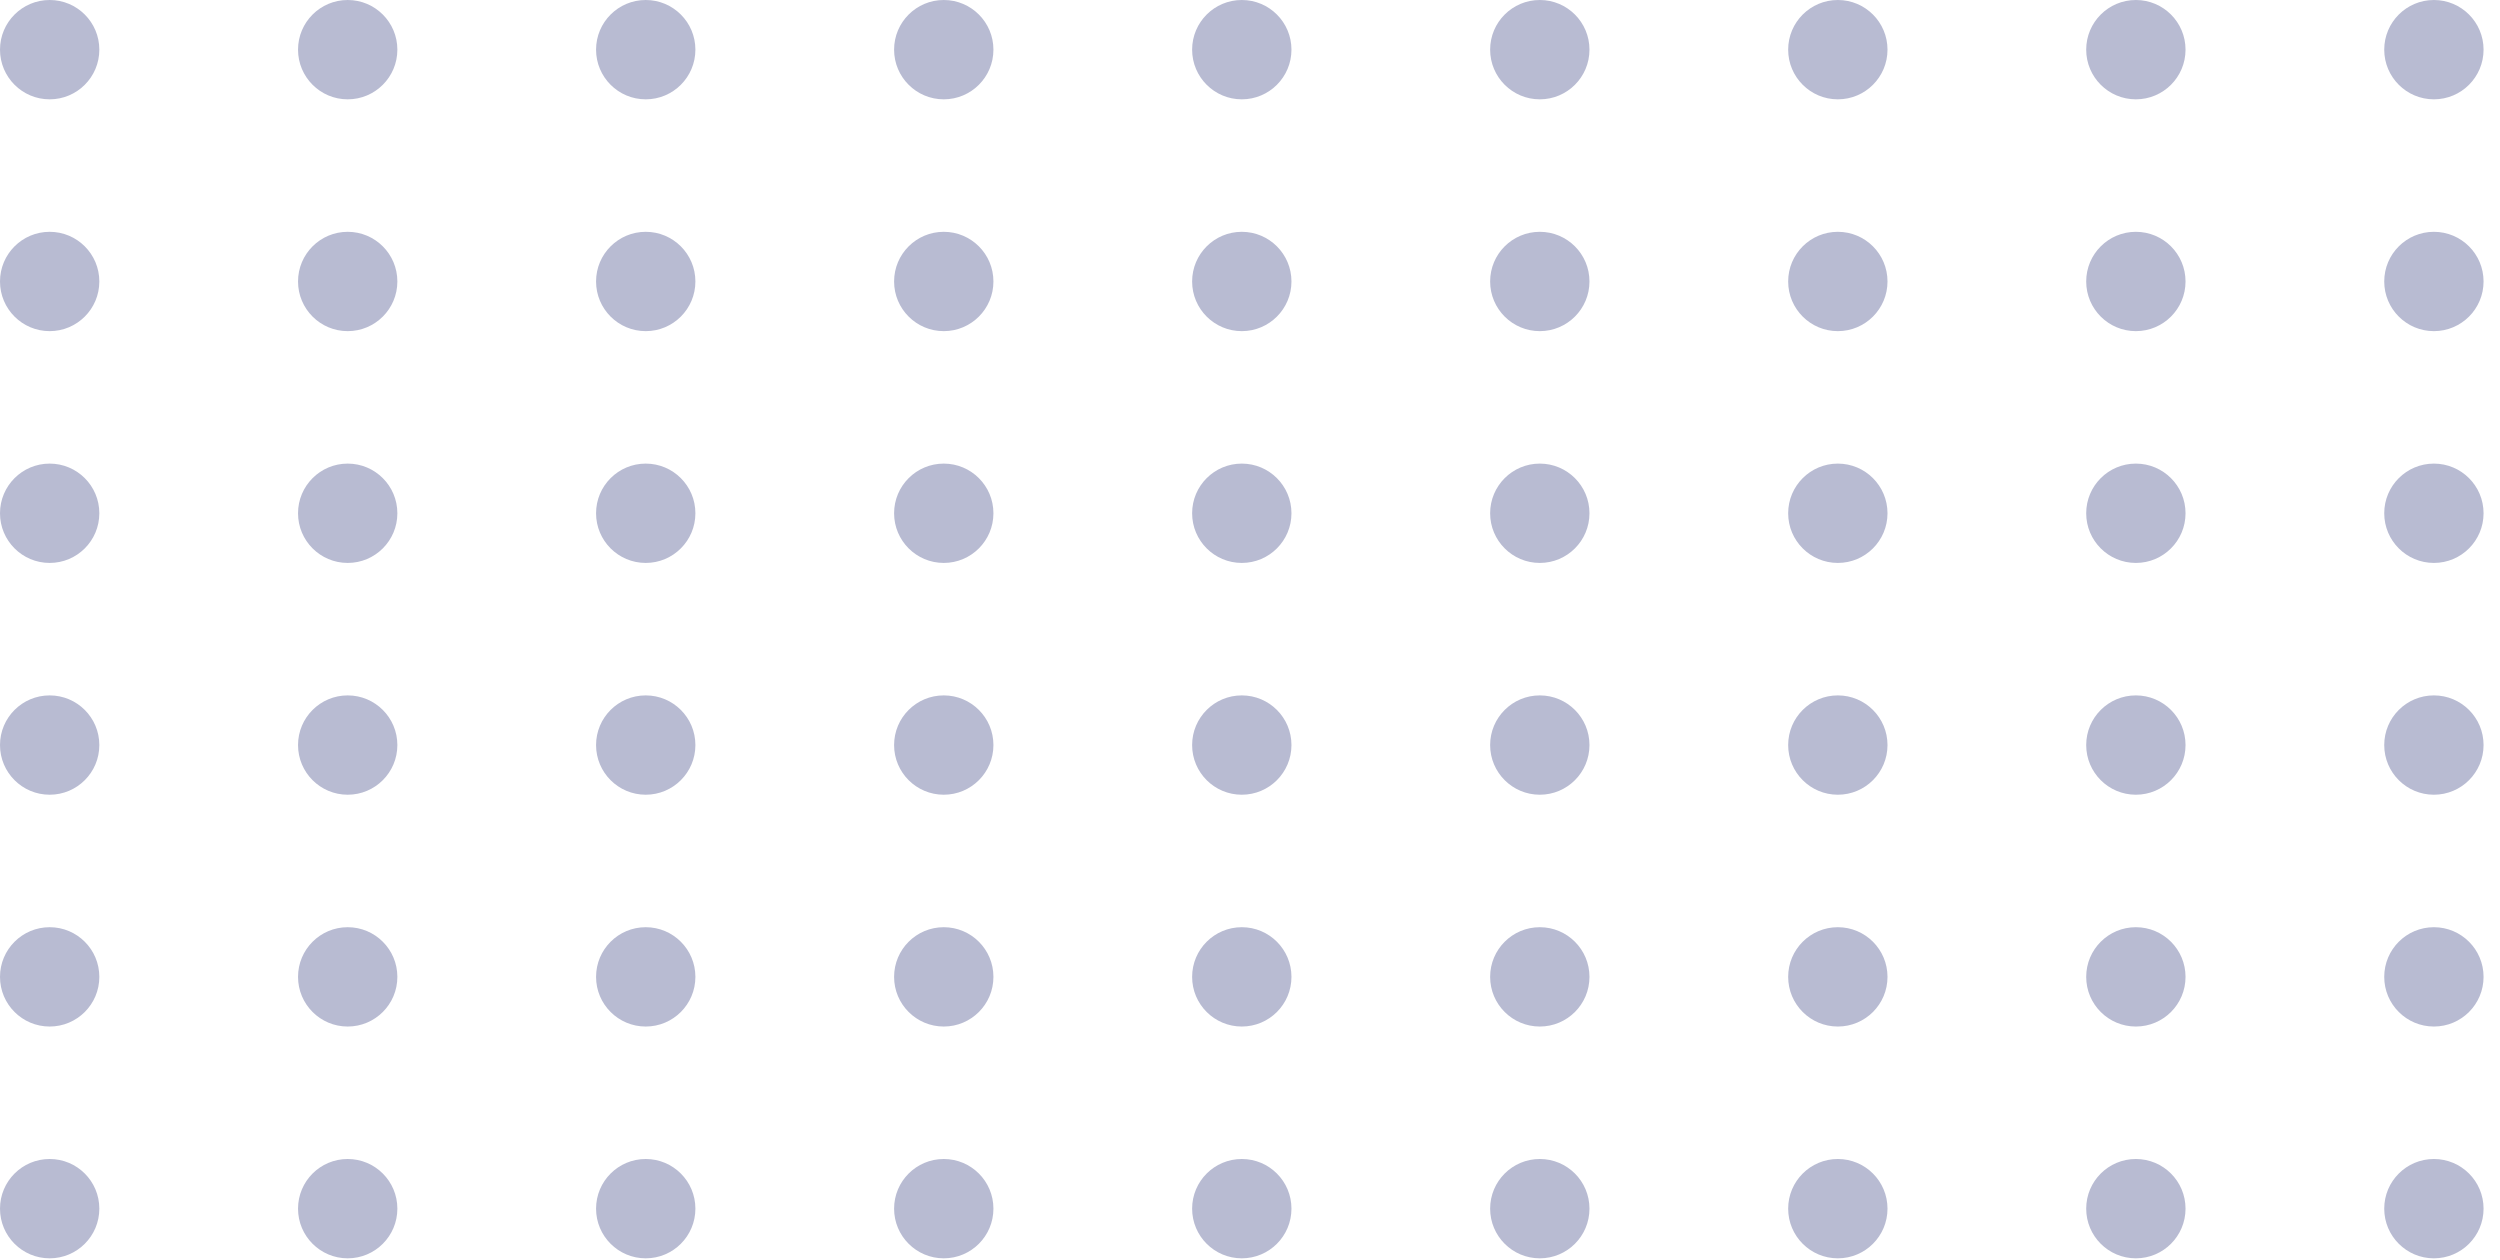 <svg width="127" height="64" viewBox="0 0 127 64" fill="none" xmlns="http://www.w3.org/2000/svg">
<circle cx="2.523" cy="61.4" r="2.523" transform="rotate(-90 2.523 61.4)" fill="#B8BBD2"/>
<circle cx="17.663" cy="61.4" r="2.523" transform="rotate(-90 17.663 61.4)" fill="#B8BBD2"/>
<circle cx="32.803" cy="61.4" r="2.523" transform="rotate(-90 32.803 61.4)" fill="#B8BBD2"/>
<circle cx="47.943" cy="61.4" r="2.523" transform="rotate(-90 47.943 61.4)" fill="#B8BBD2"/>
<circle cx="63.083" cy="61.4" r="2.523" transform="rotate(-90 63.083 61.4)" fill="#B8BBD2"/>
<circle cx="78.222" cy="61.4" r="2.523" transform="rotate(-90 78.222 61.4)" fill="#B8BBD2"/>
<circle cx="93.362" cy="61.4" r="2.523" transform="rotate(-90 93.362 61.4)" fill="#B8BBD2"/>
<circle cx="108.502" cy="61.4" r="2.523" transform="rotate(-90 108.502 61.4)" fill="#B8BBD2"/>
<circle cx="123.642" cy="61.4" r="2.523" transform="rotate(-90 123.642 61.4)" fill="#B8BBD2"/>
<circle cx="2.523" cy="49.625" r="2.523" transform="rotate(-90 2.523 49.625)" fill="#B8BBD2"/>
<circle cx="17.663" cy="49.625" r="2.523" transform="rotate(-90 17.663 49.625)" fill="#B8BBD2"/>
<circle cx="32.803" cy="49.625" r="2.523" transform="rotate(-90 32.803 49.625)" fill="#B8BBD2"/>
<circle cx="47.943" cy="49.625" r="2.523" transform="rotate(-90 47.943 49.625)" fill="#B8BBD2"/>
<circle cx="63.083" cy="49.625" r="2.523" transform="rotate(-90 63.083 49.625)" fill="#B8BBD2"/>
<circle cx="78.222" cy="49.625" r="2.523" transform="rotate(-90 78.222 49.625)" fill="#B8BBD2"/>
<circle cx="93.362" cy="49.625" r="2.523" transform="rotate(-90 93.362 49.625)" fill="#B8BBD2"/>
<circle cx="108.502" cy="49.625" r="2.523" transform="rotate(-90 108.502 49.625)" fill="#B8BBD2"/>
<circle cx="123.642" cy="49.625" r="2.523" transform="rotate(-90 123.642 49.625)" fill="#B8BBD2"/>
<circle cx="2.523" cy="37.849" r="2.523" transform="rotate(-90 2.523 37.849)" fill="#B8BBD2"/>
<circle cx="17.663" cy="37.849" r="2.523" transform="rotate(-90 17.663 37.849)" fill="#B8BBD2"/>
<circle cx="32.803" cy="37.849" r="2.523" transform="rotate(-90 32.803 37.849)" fill="#B8BBD2"/>
<circle cx="47.943" cy="37.849" r="2.523" transform="rotate(-90 47.943 37.849)" fill="#B8BBD2"/>
<circle cx="63.083" cy="37.849" r="2.523" transform="rotate(-90 63.083 37.849)" fill="#B8BBD2"/>
<circle cx="78.222" cy="37.849" r="2.523" transform="rotate(-90 78.222 37.849)" fill="#B8BBD2"/>
<circle cx="93.362" cy="37.849" r="2.523" transform="rotate(-90 93.362 37.849)" fill="#B8BBD2"/>
<circle cx="108.502" cy="37.849" r="2.523" transform="rotate(-90 108.502 37.849)" fill="#B8BBD2"/>
<circle cx="123.642" cy="37.849" r="2.523" transform="rotate(-90 123.642 37.849)" fill="#B8BBD2"/>
<circle cx="2.523" cy="26.074" r="2.523" transform="rotate(-90 2.523 26.074)" fill="#B8BBD2"/>
<circle cx="17.663" cy="26.074" r="2.523" transform="rotate(-90 17.663 26.074)" fill="#B8BBD2"/>
<circle cx="32.803" cy="26.074" r="2.523" transform="rotate(-90 32.803 26.074)" fill="#B8BBD2"/>
<circle cx="47.943" cy="26.074" r="2.523" transform="rotate(-90 47.943 26.074)" fill="#B8BBD2"/>
<circle cx="63.083" cy="26.074" r="2.523" transform="rotate(-90 63.083 26.074)" fill="#B8BBD2"/>
<circle cx="78.222" cy="26.074" r="2.523" transform="rotate(-90 78.222 26.074)" fill="#B8BBD2"/>
<circle cx="93.362" cy="26.074" r="2.523" transform="rotate(-90 93.362 26.074)" fill="#B8BBD2"/>
<circle cx="108.502" cy="26.074" r="2.523" transform="rotate(-90 108.502 26.074)" fill="#B8BBD2"/>
<circle cx="123.642" cy="26.074" r="2.523" transform="rotate(-90 123.642 26.074)" fill="#B8BBD2"/>
<circle cx="2.523" cy="14.299" r="2.523" transform="rotate(-90 2.523 14.299)" fill="#B8BBD2"/>
<circle cx="17.663" cy="14.299" r="2.523" transform="rotate(-90 17.663 14.299)" fill="#B8BBD2"/>
<circle cx="32.803" cy="14.299" r="2.523" transform="rotate(-90 32.803 14.299)" fill="#B8BBD2"/>
<circle cx="47.943" cy="14.299" r="2.523" transform="rotate(-90 47.943 14.299)" fill="#B8BBD2"/>
<circle cx="63.083" cy="14.299" r="2.523" transform="rotate(-90 63.083 14.299)" fill="#B8BBD2"/>
<circle cx="78.222" cy="14.299" r="2.523" transform="rotate(-90 78.222 14.299)" fill="#B8BBD2"/>
<circle cx="93.362" cy="14.299" r="2.523" transform="rotate(-90 93.362 14.299)" fill="#B8BBD2"/>
<circle cx="108.502" cy="14.299" r="2.523" transform="rotate(-90 108.502 14.299)" fill="#B8BBD2"/>
<circle cx="123.642" cy="14.299" r="2.523" transform="rotate(-90 123.642 14.299)" fill="#B8BBD2"/>
<circle cx="2.523" cy="2.523" r="2.523" transform="rotate(-90 2.523 2.523)" fill="#B8BBD2"/>
<circle cx="17.663" cy="2.523" r="2.523" transform="rotate(-90 17.663 2.523)" fill="#B8BBD2"/>
<circle cx="32.803" cy="2.523" r="2.523" transform="rotate(-90 32.803 2.523)" fill="#B8BBD2"/>
<circle cx="47.943" cy="2.523" r="2.523" transform="rotate(-90 47.943 2.523)" fill="#B8BBD2"/>
<circle cx="63.083" cy="2.523" r="2.523" transform="rotate(-90 63.083 2.523)" fill="#B8BBD2"/>
<circle cx="78.222" cy="2.523" r="2.523" transform="rotate(-90 78.222 2.523)" fill="#B8BBD2"/>
<circle cx="93.362" cy="2.523" r="2.523" transform="rotate(-90 93.362 2.523)" fill="#B8BBD2"/>
<circle cx="108.502" cy="2.523" r="2.523" transform="rotate(-90 108.502 2.523)" fill="#B8BBD2"/>
<circle cx="123.642" cy="2.523" r="2.523" transform="rotate(-90 123.642 2.523)" fill="#B8BBD2"/>
</svg>

